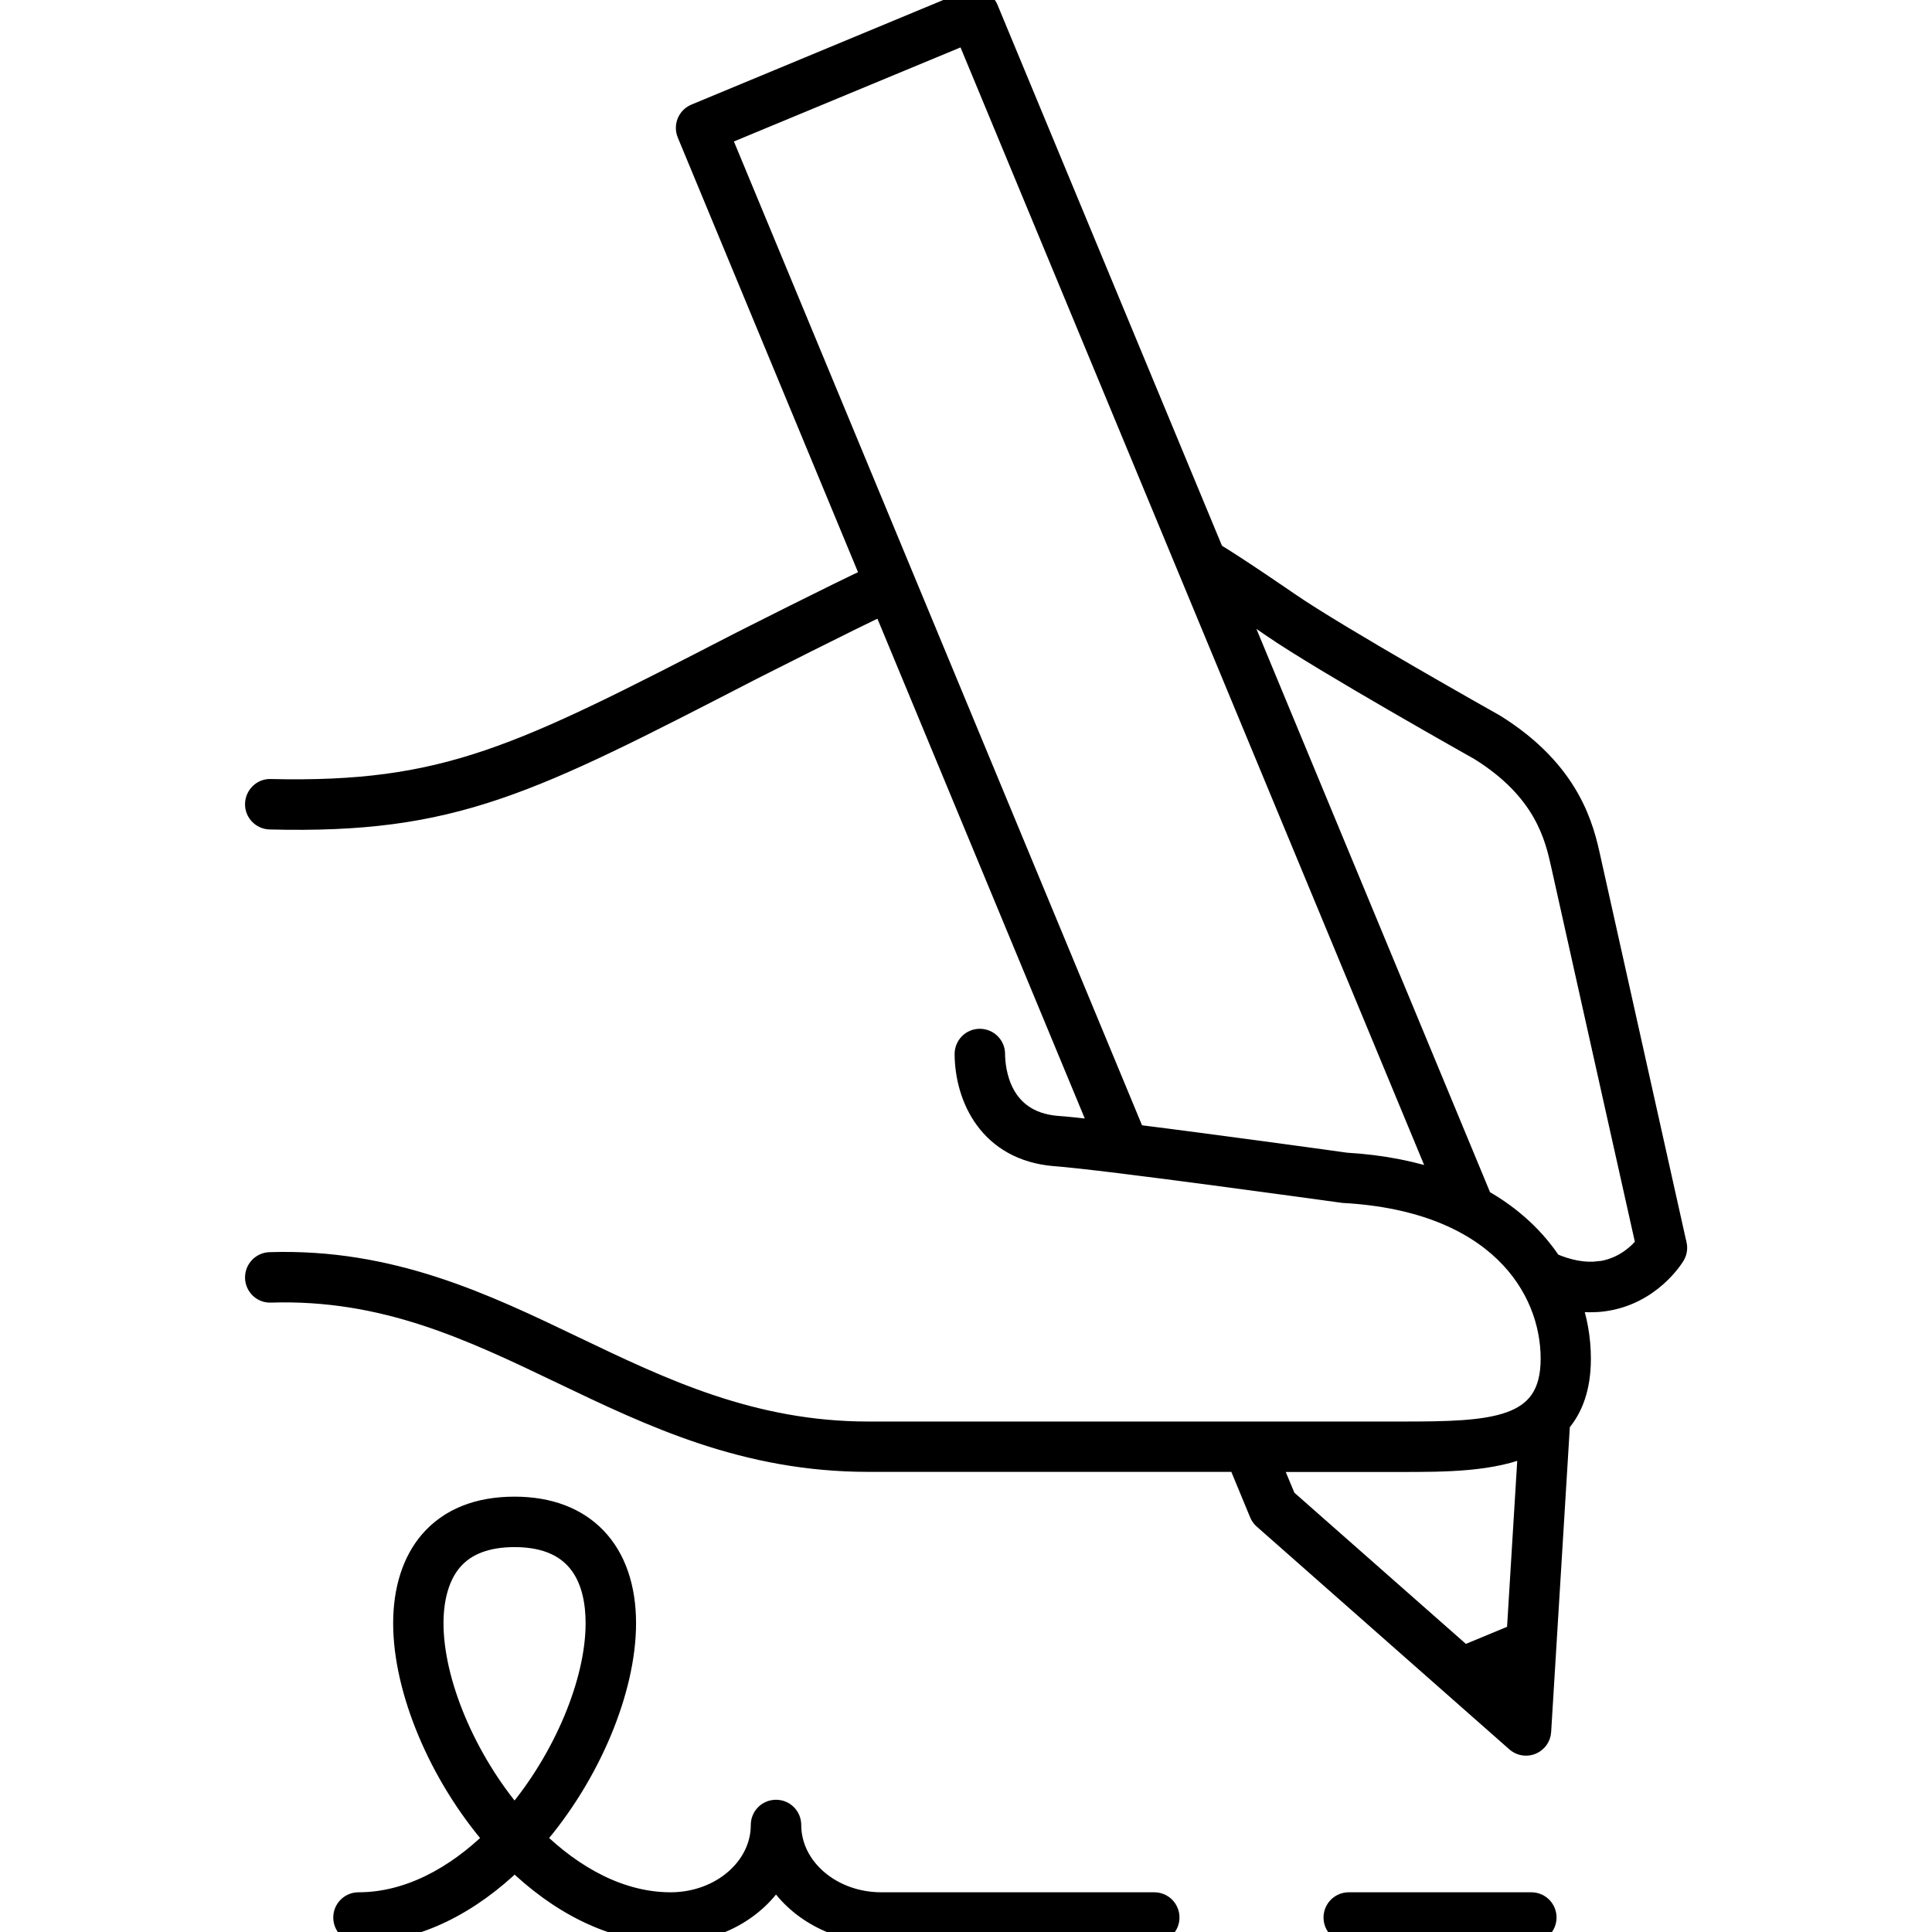 <?xml version="1.0" encoding="UTF-8"?>
<svg id="Supply_Chain" data-name="Supply Chain" xmlns="http://www.w3.org/2000/svg" viewBox="0 0 180 180">
  <defs>
    <style>
      .cls-1 {
        stroke: #000;
        stroke-miterlimit: 10;
        stroke-width: 2px;
      }
    </style>
  </defs>
  <path class="cls-1" d="M156.15,115.95s-8-35.88-8-35.88c-.62-2.84-1.79-8.12-8.92-12.55,0,0-14.55-8.17-19.17-11.36,0,0-4.89-3.37-7.01-4.63L92.01.83c-.14-.33-.4-.59-.73-.73-.33-.14-.7-.14-1.03,0l-25.45,10.57c-.69.29-1.01,1.07-.73,1.76l17.16,41.38c-2.98,1.36-12.43,6.15-12.43,6.15-20.33,10.48-27.18,14-43.59,13.62-.73-.04-1.36.57-1.38,1.32-.02.74.57,1.36,1.32,1.38,17.11.43,24.11-3.2,44.89-13.92,0,0,9.33-4.73,12.23-6.07l20.37,49.1c-1.81-.21-3.28-.37-4.17-.43-5.36-.45-5.82-5.3-5.83-6.77,0-.74-.61-1.34-1.35-1.34h-.01c-.75,0-1.34.61-1.34,1.36.03,4.03,2.22,8.93,8.32,9.44,4.66.33,26.62,3.39,26.85,3.42.04,0,.07,0,.11.01,14.26.8,19.32,8.85,19.32,15.51s-5.52,6.85-13.94,6.85h-49.7c-10.84,0-19.24-4.03-27.36-7.92-8.42-4.04-17.12-8.22-28.4-7.86-.74.02-1.33.65-1.31,1.39.02.75.65,1.35,1.39,1.31,10.63-.33,18.65,3.52,27.15,7.59,8.39,4.02,17.07,8.18,28.52,8.18h34.5l2.01,4.86c.08.19.2.36.35.49l23.53,20.75c.25.22.57.34.89.34.17,0,.35-.03.52-.1.48-.2.8-.65.83-1.16l1.76-28.73c1.21-1.39,1.94-3.31,1.94-5.99,0-1.85-.32-3.72-.99-5.52.64.12,1.28.19,1.91.19.4,0,.8-.02,1.19-.07,4.43-.56,6.58-4.1,6.67-4.25.18-.3.23-.65.16-.98ZM105.7,105.76L67.07,12.64l22.96-9.53,44.4,107.03c-2.59-.93-5.59-1.55-9.02-1.75-1.06-.15-11.87-1.65-19.71-2.63ZM118.3,136.14h12.28c4.01,0,8.55,0,11.87-1.52l-1.08,17.63-4.99,2.07-16.62-14.65-1.47-3.53ZM148.95,118.51c-1.36.16-2.85-.12-4.43-.81-1.5-2.28-3.65-4.33-6.49-5.93l-23.18-55.89c1.12.75,3.68,2.51,3.68,2.51,4.72,3.26,19.33,11.46,19.33,11.46,6.12,3.8,7.08,8.19,7.66,10.81,0,0,7.42,33.28,7.88,35.3-.59.75-2.05,2.27-4.44,2.56Z"/>
  <path class="cls-1" d="M107.54,177.3h-25.43c-4.66,0-8.46-3.26-8.46-7.27,0-.75-.6-1.35-1.35-1.35s-1.35.6-1.35,1.35c0,3.98-3.75,7.23-8.39,7.27-.02,0-.05,0-.07,0-4.68,0-9.08-2.43-12.7-5.98,5.19-5.98,8.47-13.92,8.47-20.08,0-6.76-3.86-10.8-10.31-10.8h0c-3.42,0-6.07,1.07-7.88,3.17-1.59,1.85-2.44,4.49-2.44,7.63,0,6.16,3.28,14.1,8.47,20.08-3.62,3.56-8.02,5.98-12.7,5.98-.74,0-1.35.6-1.35,1.35s.6,1.35,1.35,1.35c5.43,0,10.46-2.73,14.55-6.72,4.07,3.97,9.07,6.69,14.46,6.72.03,0,.05,0,.08,0,4.23,0,7.92-2.11,9.81-5.22,1.89,3.11,5.58,5.22,9.81,5.22h25.43c.74,0,1.35-.6,1.35-1.35s-.6-1.35-1.35-1.35ZM40.32,151.24c0-2.48.62-4.52,1.78-5.87,1.27-1.48,3.23-2.23,5.84-2.23,6.3,0,7.62,4.4,7.62,8.1,0,5.45-2.98,12.64-7.62,18.09-4.64-5.45-7.62-12.65-7.62-18.09Z"/>
  <path class="cls-1" d="M142.67,177.3h-17.01c-.74,0-1.35.6-1.35,1.35s.6,1.35,1.35,1.35h17.01c.74,0,1.35-.6,1.35-1.35s-.6-1.35-1.35-1.35Z"/>
</svg>